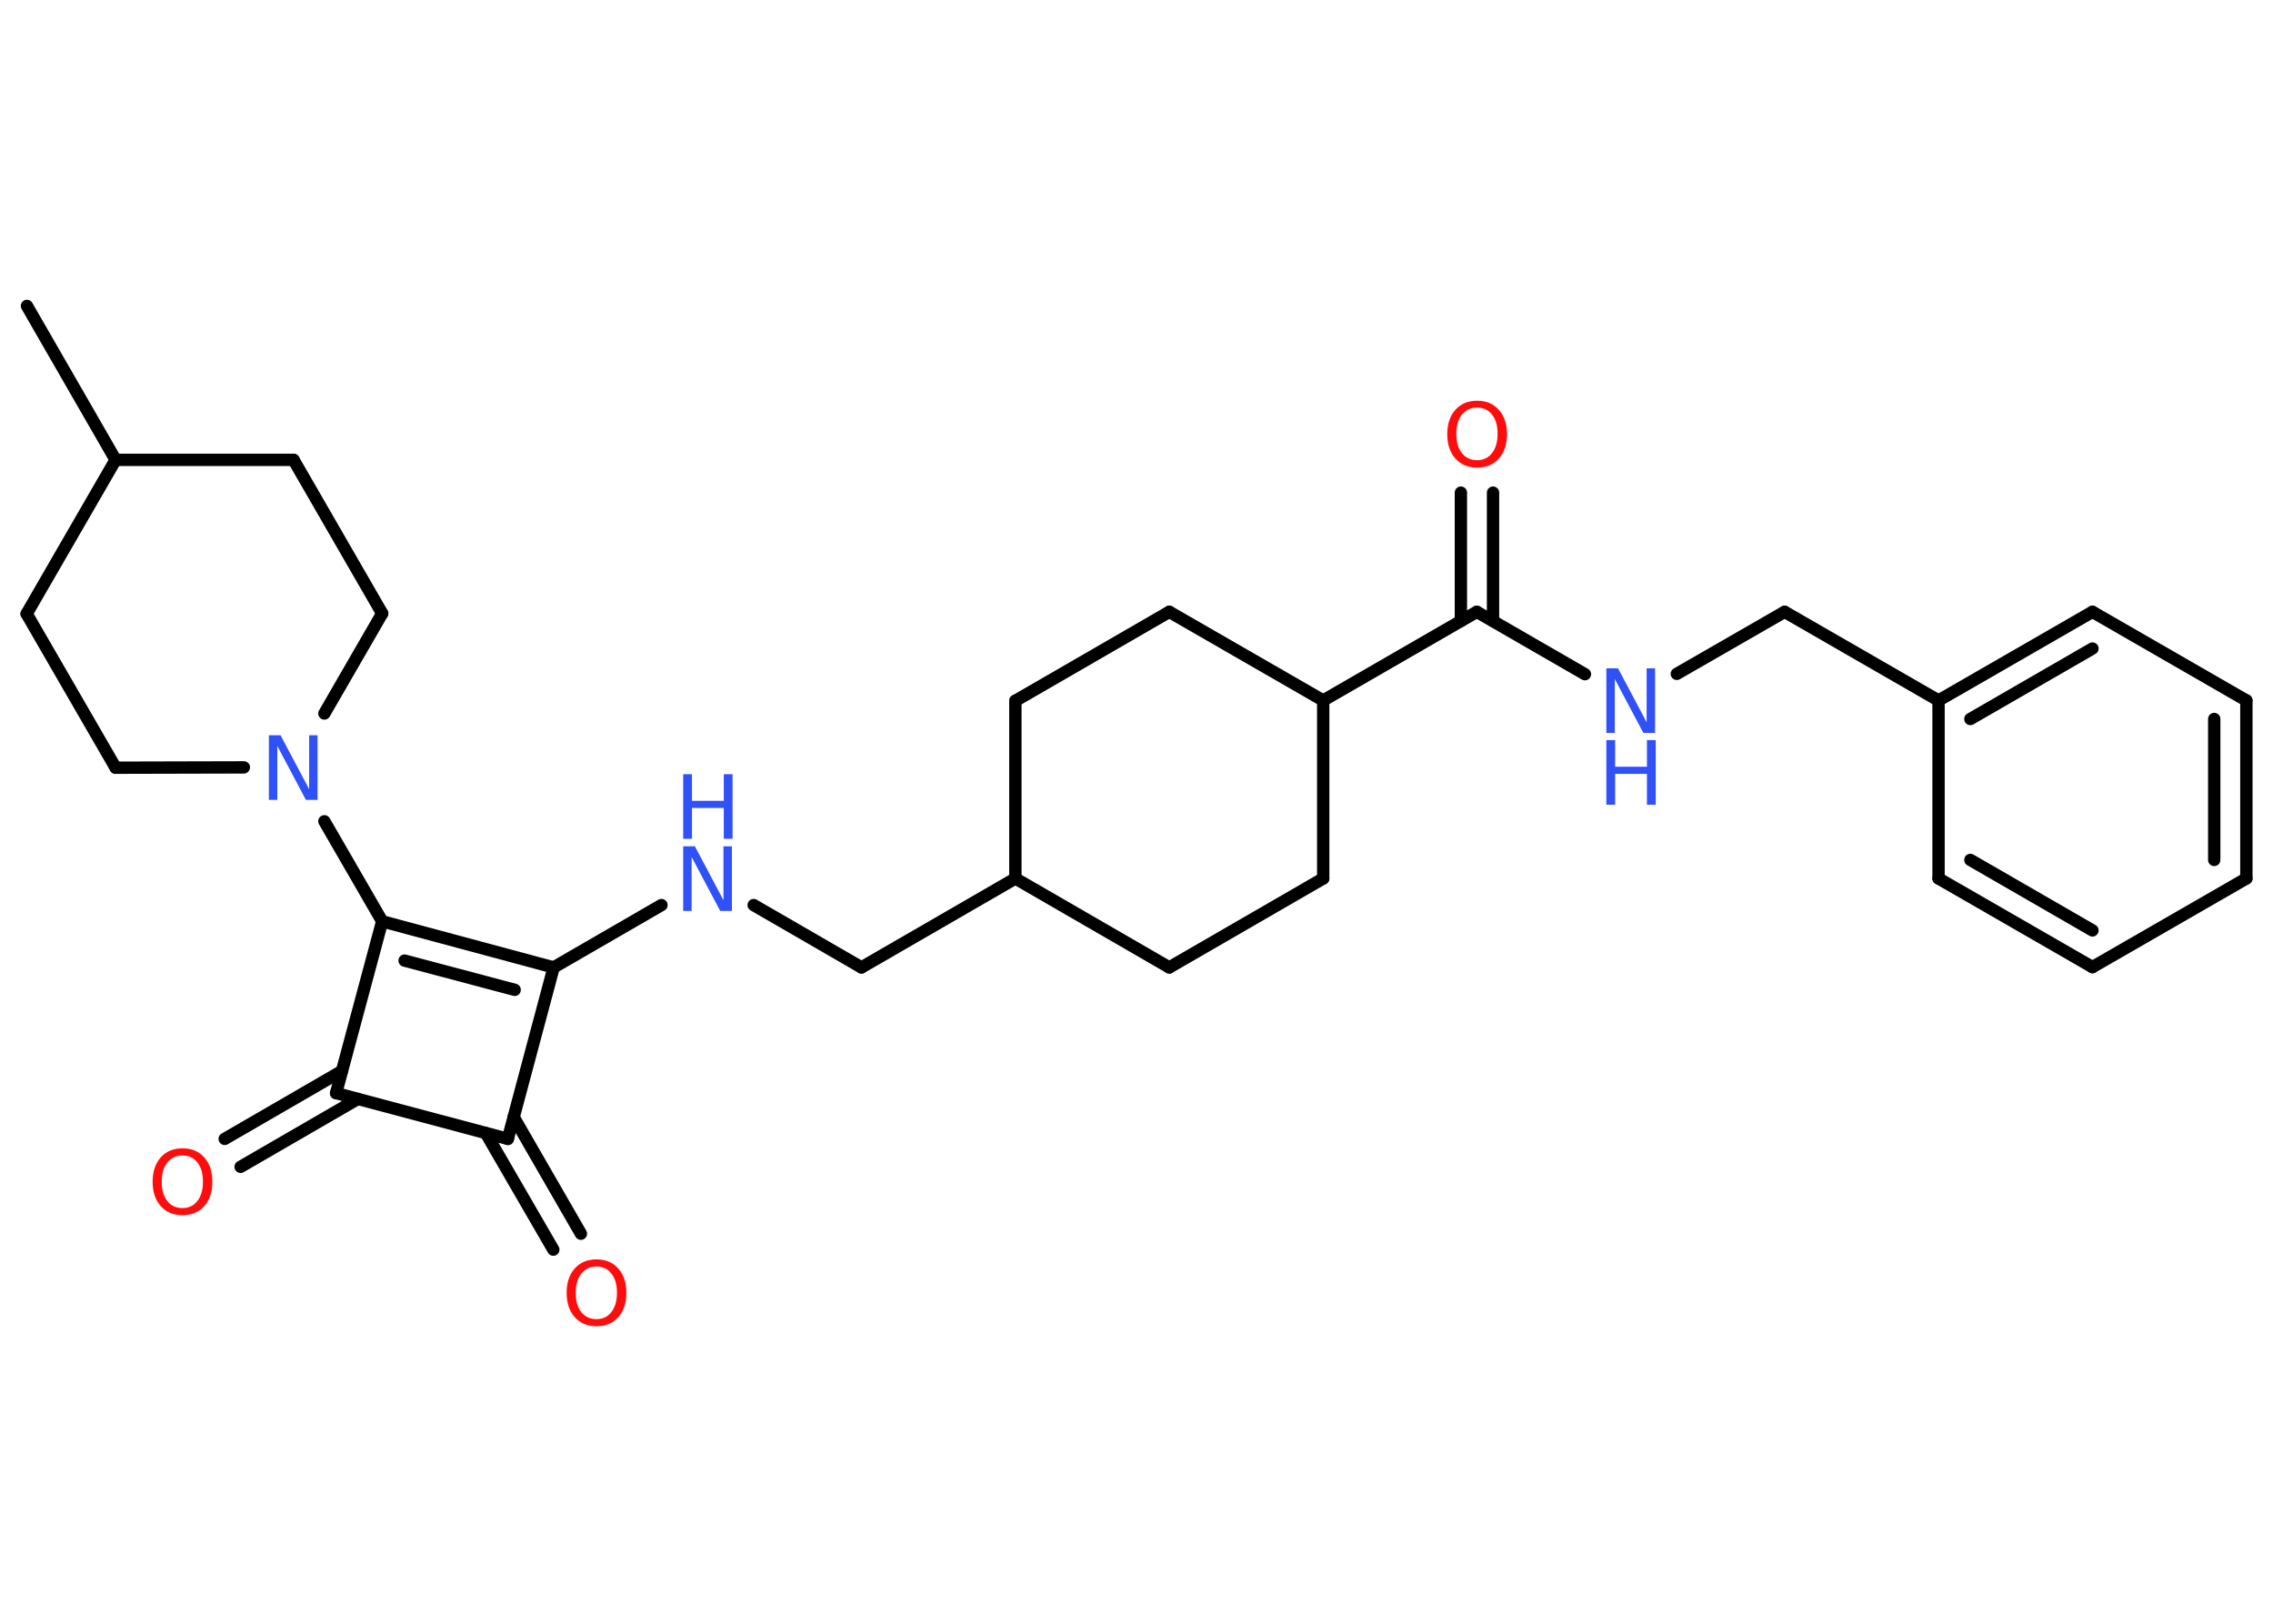 <?xml version='1.0' encoding='UTF-8'?>
<!DOCTYPE svg PUBLIC "-//W3C//DTD SVG 1.1//EN" "http://www.w3.org/Graphics/SVG/1.1/DTD/svg11.dtd">
<svg version='1.2' xmlns='http://www.w3.org/2000/svg' xmlns:xlink='http://www.w3.org/1999/xlink' width='70.0mm' height='50.0mm' viewBox='0 0 70.0 50.0'>
  <desc>Generated by the Chemistry Development Kit (http://github.com/cdk)</desc>
  <g stroke-linecap='round' stroke-linejoin='round' stroke='#000000' stroke-width='.38' fill='#3050F8'>
    <rect x='.0' y='.0' width='70.0' height='50.0' fill='#FFFFFF' stroke='none'/>
    <g id='mol1' class='mol'>
      <line id='mol1bnd1' class='bond' x1='.83' y1='9.42' x2='3.56' y2='14.16'/>
      <line id='mol1bnd2' class='bond' x1='3.56' y1='14.16' x2='.82' y2='18.9'/>
      <line id='mol1bnd3' class='bond' x1='.82' y1='18.9' x2='3.56' y2='23.64'/>
      <line id='mol1bnd4' class='bond' x1='3.56' y1='23.64' x2='7.51' y2='23.63'/>
      <line id='mol1bnd5' class='bond' x1='9.99' y1='25.29' x2='11.77' y2='28.37'/>
      <g id='mol1bnd6' class='bond'>
        <line x1='17.05' y1='29.79' x2='11.77' y2='28.37'/>
        <line x1='15.85' y1='30.48' x2='12.46' y2='29.58'/>
      </g>
      <line id='mol1bnd7' class='bond' x1='17.05' y1='29.79' x2='20.37' y2='27.87'/>
      <line id='mol1bnd8' class='bond' x1='23.21' y1='27.87' x2='26.53' y2='29.79'/>
      <line id='mol1bnd9' class='bond' x1='26.53' y1='29.79' x2='31.27' y2='27.05'/>
      <line id='mol1bnd10' class='bond' x1='31.27' y1='27.05' x2='31.27' y2='21.58'/>
      <line id='mol1bnd11' class='bond' x1='31.27' y1='21.58' x2='36.01' y2='18.84'/>
      <line id='mol1bnd12' class='bond' x1='36.01' y1='18.84' x2='40.75' y2='21.57'/>
      <line id='mol1bnd13' class='bond' x1='40.75' y1='21.57' x2='45.48' y2='18.84'/>
      <g id='mol1bnd14' class='bond'>
        <line x1='44.99' y1='19.12' x2='44.99' y2='15.17'/>
        <line x1='45.98' y1='19.12' x2='45.98' y2='15.17'/>
      </g>
      <line id='mol1bnd15' class='bond' x1='45.48' y1='18.84' x2='48.81' y2='20.76'/>
      <line id='mol1bnd16' class='bond' x1='51.64' y1='20.75' x2='54.96' y2='18.84'/>
      <line id='mol1bnd17' class='bond' x1='54.96' y1='18.84' x2='59.7' y2='21.57'/>
      <g id='mol1bnd18' class='bond'>
        <line x1='64.44' y1='18.84' x2='59.7' y2='21.57'/>
        <line x1='64.44' y1='19.97' x2='60.68' y2='22.14'/>
      </g>
      <line id='mol1bnd19' class='bond' x1='64.44' y1='18.84' x2='69.18' y2='21.57'/>
      <g id='mol1bnd20' class='bond'>
        <line x1='69.18' y1='27.05' x2='69.18' y2='21.57'/>
        <line x1='68.19' y1='26.48' x2='68.19' y2='22.14'/>
      </g>
      <line id='mol1bnd21' class='bond' x1='69.18' y1='27.05' x2='64.44' y2='29.78'/>
      <g id='mol1bnd22' class='bond'>
        <line x1='59.7' y1='27.05' x2='64.44' y2='29.78'/>
        <line x1='60.68' y1='26.48' x2='64.44' y2='28.65'/>
      </g>
      <line id='mol1bnd23' class='bond' x1='59.7' y1='21.57' x2='59.7' y2='27.05'/>
      <line id='mol1bnd24' class='bond' x1='40.75' y1='21.57' x2='40.75' y2='27.05'/>
      <line id='mol1bnd25' class='bond' x1='40.75' y1='27.05' x2='36.01' y2='29.79'/>
      <line id='mol1bnd26' class='bond' x1='31.27' y1='27.05' x2='36.01' y2='29.79'/>
      <line id='mol1bnd27' class='bond' x1='17.05' y1='29.79' x2='15.64' y2='35.07'/>
      <g id='mol1bnd28' class='bond'>
        <line x1='15.82' y1='34.4' x2='17.89' y2='37.99'/>
        <line x1='14.96' y1='34.89' x2='17.04' y2='38.48'/>
      </g>
      <line id='mol1bnd29' class='bond' x1='15.64' y1='35.07' x2='10.35' y2='33.66'/>
      <line id='mol1bnd30' class='bond' x1='11.77' y1='28.37' x2='10.35' y2='33.66'/>
      <g id='mol1bnd31' class='bond'>
        <line x1='11.02' y1='33.84' x2='7.41' y2='35.93'/>
        <line x1='10.53' y1='32.98' x2='6.92' y2='35.07'/>
      </g>
      <line id='mol1bnd32' class='bond' x1='9.99' y1='21.97' x2='11.77' y2='18.89'/>
      <line id='mol1bnd33' class='bond' x1='11.77' y1='18.89' x2='9.04' y2='14.16'/>
      <line id='mol1bnd34' class='bond' x1='3.56' y1='14.16' x2='9.04' y2='14.16'/>
      <path id='mol1atm5' class='atom' d='M8.28 22.64h.36l.88 1.66v-1.66h.26v1.99h-.36l-.88 -1.66v1.66h-.26v-1.99z' stroke='none'/>
      <g id='mol1atm8' class='atom'>
        <path d='M21.04 26.06h.36l.88 1.66v-1.66h.26v1.99h-.36l-.88 -1.66v1.66h-.26v-1.99z' stroke='none'/>
        <path d='M21.04 23.84h.27v.82h.98v-.82h.27v1.99h-.27v-.95h-.98v.95h-.27v-1.99z' stroke='none'/>
      </g>
      <path id='mol1atm15' class='atom' d='M45.49 12.55q-.29 .0 -.47 .22q-.17 .22 -.17 .59q.0 .38 .17 .59q.17 .22 .47 .22q.29 .0 .46 -.22q.17 -.22 .17 -.59q.0 -.38 -.17 -.59q-.17 -.22 -.46 -.22zM45.49 12.34q.42 .0 .67 .28q.25 .28 .25 .75q.0 .47 -.25 .75q-.25 .28 -.67 .28q-.42 .0 -.67 -.28q-.25 -.28 -.25 -.75q.0 -.47 .25 -.75q.25 -.28 .67 -.28z' stroke='none' fill='#FF0D0D'/>
      <g id='mol1atm16' class='atom'>
        <path d='M49.47 20.58h.36l.88 1.66v-1.66h.26v1.99h-.36l-.88 -1.66v1.66h-.26v-1.99z' stroke='none'/>
        <path d='M49.47 22.79h.27v.82h.98v-.82h.27v1.99h-.27v-.95h-.98v.95h-.27v-1.99z' stroke='none'/>
      </g>
      <path id='mol1atm27' class='atom' d='M18.37 39.0q-.29 .0 -.47 .22q-.17 .22 -.17 .59q.0 .38 .17 .59q.17 .22 .47 .22q.29 .0 .46 -.22q.17 -.22 .17 -.59q.0 -.38 -.17 -.59q-.17 -.22 -.46 -.22zM18.37 38.78q.42 .0 .67 .28q.25 .28 .25 .75q.0 .47 -.25 .75q-.25 .28 -.67 .28q-.42 .0 -.67 -.28q-.25 -.28 -.25 -.75q.0 -.47 .25 -.75q.25 -.28 .67 -.28z' stroke='none' fill='#FF0D0D'/>
      <path id='mol1atm29' class='atom' d='M5.62 35.58q-.29 .0 -.47 .22q-.17 .22 -.17 .59q.0 .38 .17 .59q.17 .22 .47 .22q.29 .0 .46 -.22q.17 -.22 .17 -.59q.0 -.38 -.17 -.59q-.17 -.22 -.46 -.22zM5.62 35.36q.42 .0 .67 .28q.25 .28 .25 .75q.0 .47 -.25 .75q-.25 .28 -.67 .28q-.42 .0 -.67 -.28q-.25 -.28 -.25 -.75q.0 -.47 .25 -.75q.25 -.28 .67 -.28z' stroke='none' fill='#FF0D0D'/>
    </g>
  </g>
</svg>
